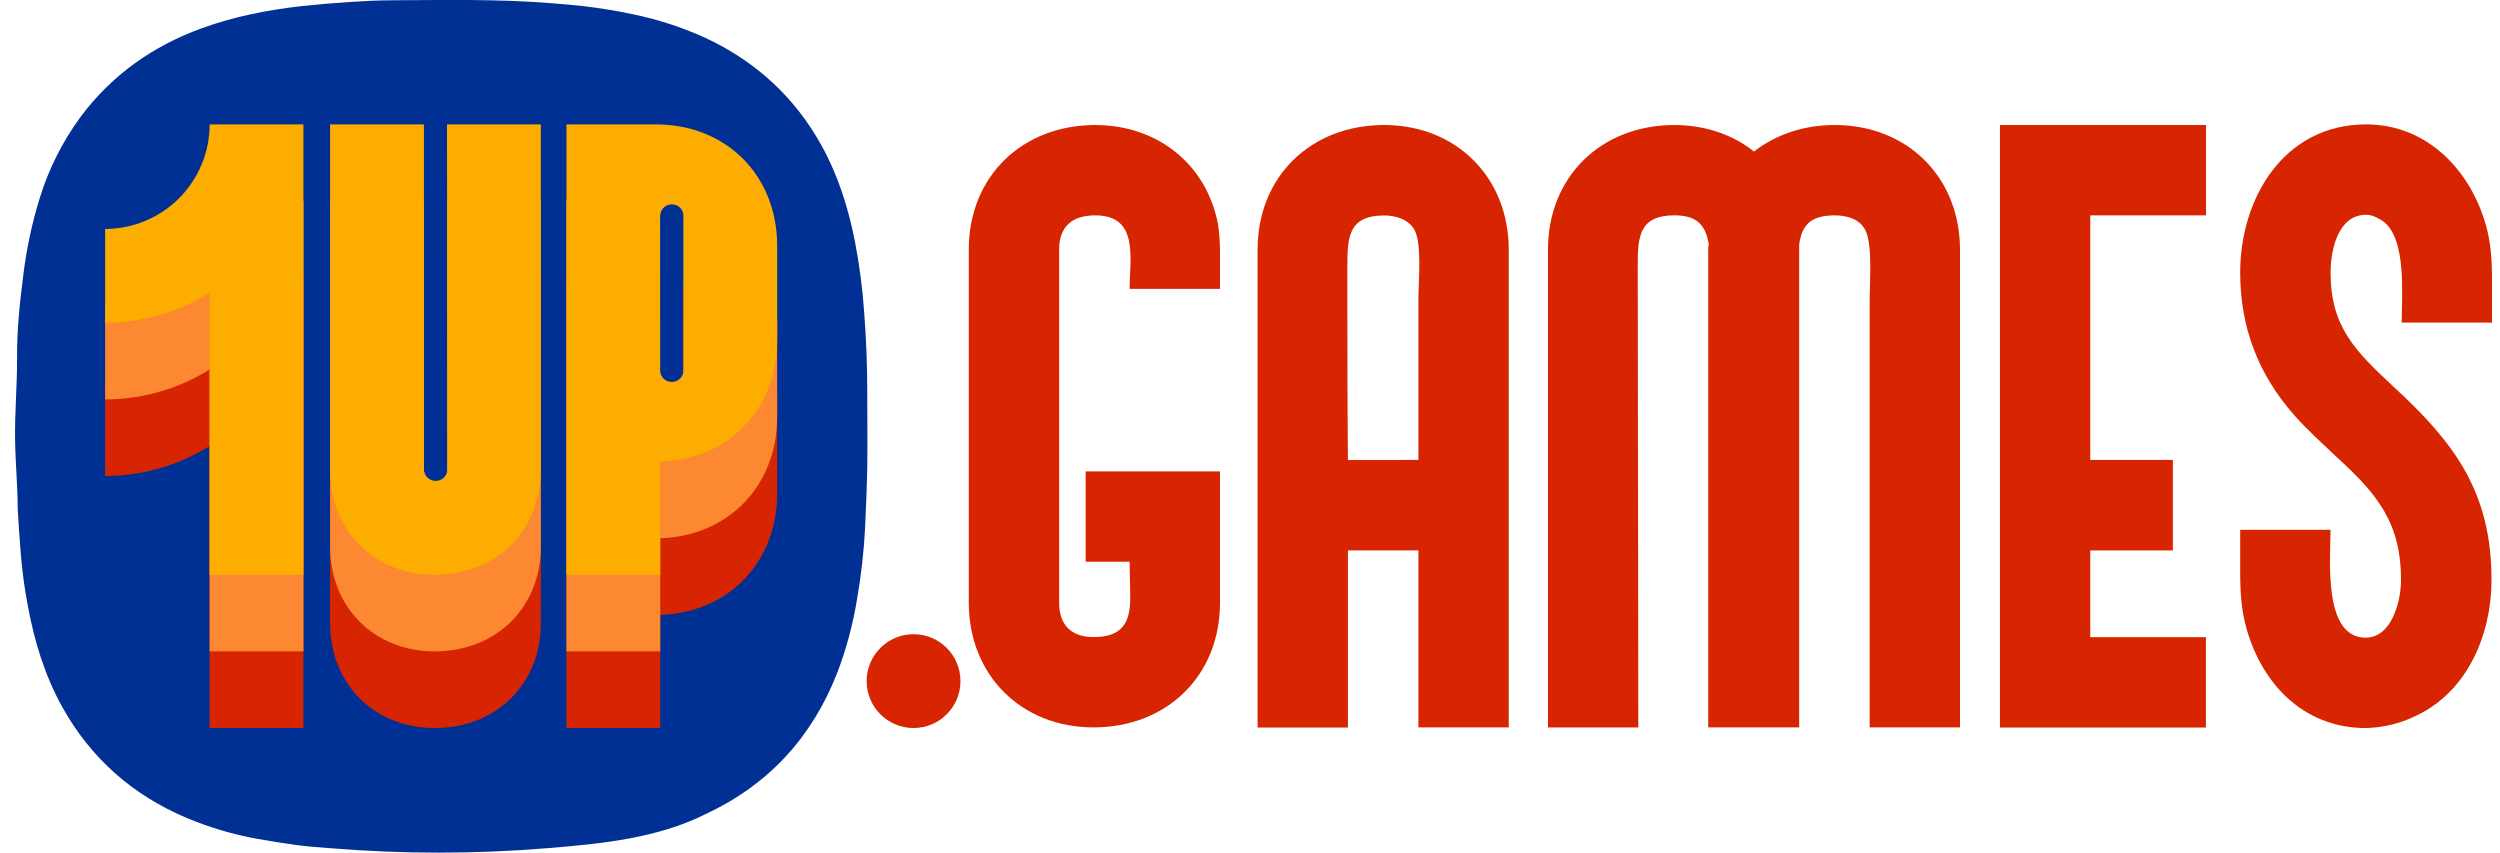 <svg width="129" height="44" viewBox="0 0 129 44" fill="none" xmlns="http://www.w3.org/2000/svg">
<g clip-path="url(#clip0_1304_39635)">
<path d="M44.75 20.151C44.75 18.792 44.693 17.433 44.589 16.077C44.502 14.85 44.341 13.629 44.107 12.421C43.766 10.707 43.246 9.053 42.397 7.52C41.003 4.998 38.979 3.152 36.374 1.943C35.183 1.403 33.935 0.998 32.653 0.735C31.809 0.552 30.955 0.42 30.097 0.315C29.579 0.253 29.059 0.217 28.539 0.173C25.803 -0.055 23.061 -1.54204e-06 20.32 0.014C19.566 0.014 18.804 0.053 18.046 0.101C17.22 0.155 16.393 0.226 15.568 0.313C13.809 0.514 12.069 0.852 10.396 1.463C7.893 2.375 5.798 3.851 4.189 5.987C3.23 7.284 2.5 8.735 2.032 10.279C1.645 11.544 1.369 12.842 1.208 14.156C1.027 15.558 0.87 17.007 0.881 18.425C0.892 19.842 0.755 21.272 0.778 22.698C0.794 23.875 0.912 25.053 0.912 26.23C0.954 27.031 1.014 27.829 1.077 28.628C1.149 29.498 1.266 30.363 1.428 31.221C1.766 33.06 2.299 34.835 3.211 36.477C4.688 39.133 6.845 41.028 9.639 42.208C10.811 42.699 12.033 43.061 13.284 43.285C13.986 43.411 14.692 43.522 15.4 43.617C15.916 43.686 16.438 43.717 16.957 43.761C20.734 44.075 24.53 44.075 28.307 43.761C31.038 43.536 33.9 43.258 36.391 42.017C39.651 40.501 41.906 38.048 43.207 34.704C43.68 33.46 44.023 32.171 44.233 30.857C44.437 29.68 44.572 28.492 44.635 27.3C44.687 26.192 44.735 25.084 44.753 23.976C44.767 22.701 44.75 21.426 44.75 20.151Z" fill="#013094"/>
<path d="M23.065 15.053C23.065 17.944 23.069 20.837 23.077 23.73C23.077 25.941 23.085 27.68 23.085 29.671C23.085 30.282 23.085 30.918 23.085 31.598C23.085 31.723 23.085 31.829 23.085 31.925C23.085 32.051 23.085 32.151 23.073 32.24C23.047 32.364 22.984 32.477 22.89 32.562C22.797 32.648 22.68 32.702 22.554 32.717H22.417C22.268 32.702 22.13 32.632 22.03 32.52C21.93 32.409 21.874 32.265 21.874 32.115V14.326H17.033V32.162C17.033 35.294 19.305 37.566 22.437 37.566C25.608 37.566 27.907 35.294 27.907 32.162V14.326H23.065V15.053Z" fill="#D62500"/>
<path d="M39.94 19.074C39.702 17.932 39.132 16.886 38.301 16.067C37.471 15.248 36.416 14.693 35.271 14.471V27.008C35.271 27.084 35.256 27.159 35.227 27.229C35.198 27.308 35.152 27.379 35.092 27.438C34.979 27.551 34.825 27.615 34.665 27.615C34.57 27.615 34.476 27.592 34.391 27.548C34.307 27.506 34.234 27.444 34.178 27.368C34.122 27.291 34.085 27.203 34.069 27.11C34.063 27.076 34.059 27.042 34.059 27.008V14.326H33.841H29.229V37.566H34.069V31.727C37.579 31.619 40.102 29.02 40.102 25.468V20.589C40.104 20.079 40.049 19.572 39.94 19.074Z" fill="#D62500"/>
<path d="M5.425 19.717V24.559C7.33 24.56 9.198 24.026 10.815 23.018V37.566H15.656V14.326H10.817C10.816 15.756 10.247 17.126 9.236 18.137C8.225 19.147 6.854 19.716 5.425 19.717Z" fill="#D62500"/>
<path d="M23.065 11.099C23.065 13.991 23.069 16.884 23.077 19.777C23.077 21.987 23.085 23.727 23.085 25.717C23.085 26.328 23.085 26.964 23.085 27.644C23.085 27.77 23.085 27.875 23.085 27.972C23.085 28.098 23.085 28.197 23.073 28.286C23.047 28.41 22.984 28.523 22.89 28.609C22.797 28.694 22.68 28.749 22.554 28.764H22.417C22.268 28.748 22.13 28.678 22.03 28.567C21.93 28.456 21.874 28.311 21.874 28.162V10.373H17.033V28.208C17.033 31.34 19.305 33.612 22.437 33.612C25.608 33.612 27.907 31.34 27.907 28.208V10.373H23.065V11.099Z" fill="#FC8831"/>
<path d="M33.841 10.373H29.229V33.612H34.069V27.773C37.579 27.665 40.102 25.066 40.102 21.515V16.635C40.102 13.007 37.471 10.373 33.841 10.373ZM34.059 11.139C34.06 11.02 34.096 10.903 34.163 10.803C34.23 10.704 34.325 10.627 34.436 10.582C34.528 10.544 34.628 10.529 34.727 10.539C34.825 10.549 34.92 10.583 35.003 10.638C35.086 10.693 35.154 10.768 35.201 10.855C35.248 10.943 35.273 11.04 35.273 11.139V23.054C35.274 23.13 35.259 23.206 35.229 23.276C35.2 23.354 35.154 23.425 35.095 23.484C34.981 23.598 34.828 23.661 34.668 23.661C34.572 23.662 34.478 23.639 34.394 23.595C34.294 23.544 34.21 23.467 34.151 23.372C34.093 23.276 34.062 23.166 34.062 23.054L34.059 11.139Z" fill="#FC8831"/>
<path d="M5.425 15.763V20.61C7.332 20.611 9.2 20.075 10.817 19.064V33.612H15.658V10.373H10.817C10.816 11.802 10.247 13.173 9.236 14.183C8.225 15.194 6.854 15.762 5.425 15.763Z" fill="#FC8831"/>
<path d="M23.065 7.146C23.065 10.038 23.069 12.93 23.077 15.823C23.077 18.034 23.085 19.773 23.085 21.764C23.085 22.375 23.085 23.01 23.085 23.69C23.085 23.816 23.085 23.922 23.085 24.018C23.085 24.144 23.085 24.243 23.073 24.332C23.047 24.456 22.983 24.569 22.89 24.655C22.797 24.74 22.68 24.795 22.554 24.81H22.417C22.268 24.794 22.13 24.724 22.03 24.613C21.93 24.502 21.874 24.358 21.874 24.208V6.419H17.033V24.255C17.033 27.386 19.305 29.658 22.437 29.658C25.608 29.658 27.907 27.386 27.907 24.255V6.419H23.065V7.146Z" fill="#FDAC00"/>
<path d="M33.841 6.419H29.229V29.658H34.069V23.82C34.473 23.807 34.875 23.76 35.271 23.679C36.416 23.457 37.471 22.902 38.301 22.083C39.132 21.264 39.702 20.217 39.94 19.074C40.049 18.579 40.103 18.073 40.102 17.566V12.681C40.102 9.048 37.471 6.419 33.841 6.419ZM35.271 19.102C35.271 19.178 35.256 19.253 35.227 19.323C35.198 19.402 35.152 19.473 35.092 19.532C35.008 19.616 34.9 19.674 34.782 19.697C34.665 19.72 34.543 19.708 34.432 19.662C34.322 19.616 34.227 19.538 34.161 19.438C34.095 19.339 34.059 19.222 34.059 19.102V11.139C34.06 11.02 34.096 10.903 34.163 10.803C34.23 10.704 34.325 10.627 34.436 10.582C34.528 10.544 34.628 10.529 34.727 10.539C34.825 10.549 34.92 10.583 35.003 10.638C35.086 10.693 35.154 10.768 35.201 10.855C35.248 10.943 35.273 11.04 35.273 11.139L35.271 19.102Z" fill="#FDAC00"/>
<path d="M5.425 11.813V16.651C7.33 16.653 9.198 16.119 10.815 15.111V29.658H15.656V6.419H10.817C10.817 7.849 10.248 9.221 9.237 10.232C8.226 11.243 6.855 11.812 5.425 11.813Z" fill="#FDAC00"/>
<path d="M47.139 37.566C48.476 37.566 49.56 36.482 49.56 35.145C49.56 33.808 48.476 32.725 47.139 32.725C45.802 32.725 44.719 33.808 44.719 35.145C44.719 36.482 45.802 37.566 47.139 37.566Z" fill="#D62500"/>
<path d="M49.989 31.1V12.885C49.989 9.092 52.754 6.451 56.517 6.451C59.687 6.451 62.267 8.44 62.858 11.611C62.935 12.177 62.966 12.749 62.951 13.32V14.906H58.289C58.289 13.351 58.791 11.113 56.517 11.113C55.335 11.113 54.652 11.672 54.652 12.885V31.1C54.652 32.25 55.28 32.872 56.424 32.872C57.884 32.872 58.32 32.157 58.32 30.851C58.32 30.23 58.289 29.608 58.289 28.986H56.019V24.324H62.951V31.1C62.951 34.893 60.186 37.534 56.424 37.534C52.694 37.534 49.989 34.83 49.989 31.1Z" fill="#D62500"/>
<path d="M71.418 6.451C75.148 6.451 77.852 9.155 77.852 12.885V37.534H73.19V28.402H69.553V37.541H64.891V12.885C64.891 9.092 67.657 6.451 71.418 6.451ZM73.19 23.733V15.439C73.19 14.538 73.377 12.641 73.004 11.895C72.692 11.304 72.009 11.118 71.418 11.118C69.616 11.118 69.523 12.206 69.523 13.667C69.523 17.025 69.523 20.381 69.553 23.738L73.19 23.733Z" fill="#D62500"/>
<path d="M86.402 6.451C87.988 6.451 89.418 6.953 90.505 7.818C91.625 6.948 93.055 6.451 94.671 6.451C98.432 6.451 101.136 9.155 101.136 12.885V37.534H96.474V15.434C96.474 14.533 96.629 12.636 96.256 11.89C95.976 11.299 95.292 11.113 94.671 11.113C93.334 11.113 92.961 11.704 92.837 12.636V37.534H88.143V12.885C88.135 12.8 88.146 12.714 88.174 12.634C88.02 11.577 87.522 11.111 86.402 11.111C84.6 11.111 84.507 12.199 84.507 13.659C84.507 21.617 84.537 29.574 84.537 37.537H79.875V12.885C79.875 9.092 82.642 6.451 86.402 6.451Z" fill="#D62500"/>
<path d="M103.197 6.451H113.829V11.113H107.857V23.733H112.12V28.402H107.857V32.878H113.825V37.541H103.197V6.451Z" fill="#D62500"/>
<path d="M115.594 28.707V27.338H120.256C120.256 28.8 119.852 32.903 122.058 32.903C123.427 32.903 123.893 31.007 123.893 29.919C123.893 26.997 122.68 25.505 120.598 23.609C119.852 22.893 119.075 22.21 118.391 21.433C116.526 19.319 115.594 16.895 115.594 14.066C115.594 10.212 117.862 6.419 122.09 6.419C125.323 6.419 127.592 8.906 128.338 11.86C128.556 12.761 128.589 13.662 128.589 14.564V16.646H123.927C123.927 15.278 124.206 12.263 122.932 11.393C122.68 11.238 122.404 11.082 122.092 11.082C120.632 11.082 120.259 12.916 120.259 14.066C120.259 16.895 121.564 18.138 123.526 19.973C126.634 22.833 128.562 25.377 128.562 29.92C128.562 32.749 127.319 35.701 124.645 36.945C123.84 37.337 122.96 37.549 122.065 37.567C118.797 37.567 116.594 35.173 115.849 32.163C115.562 31.007 115.594 29.857 115.594 28.707Z" fill="#D62500"/>
</g>
<defs>
<clipPath id="clip0_1304_39635">
<rect width="127.811" height="44" fill="white" transform="translate(0.775)"/>
</clipPath>
</defs>
</svg>
